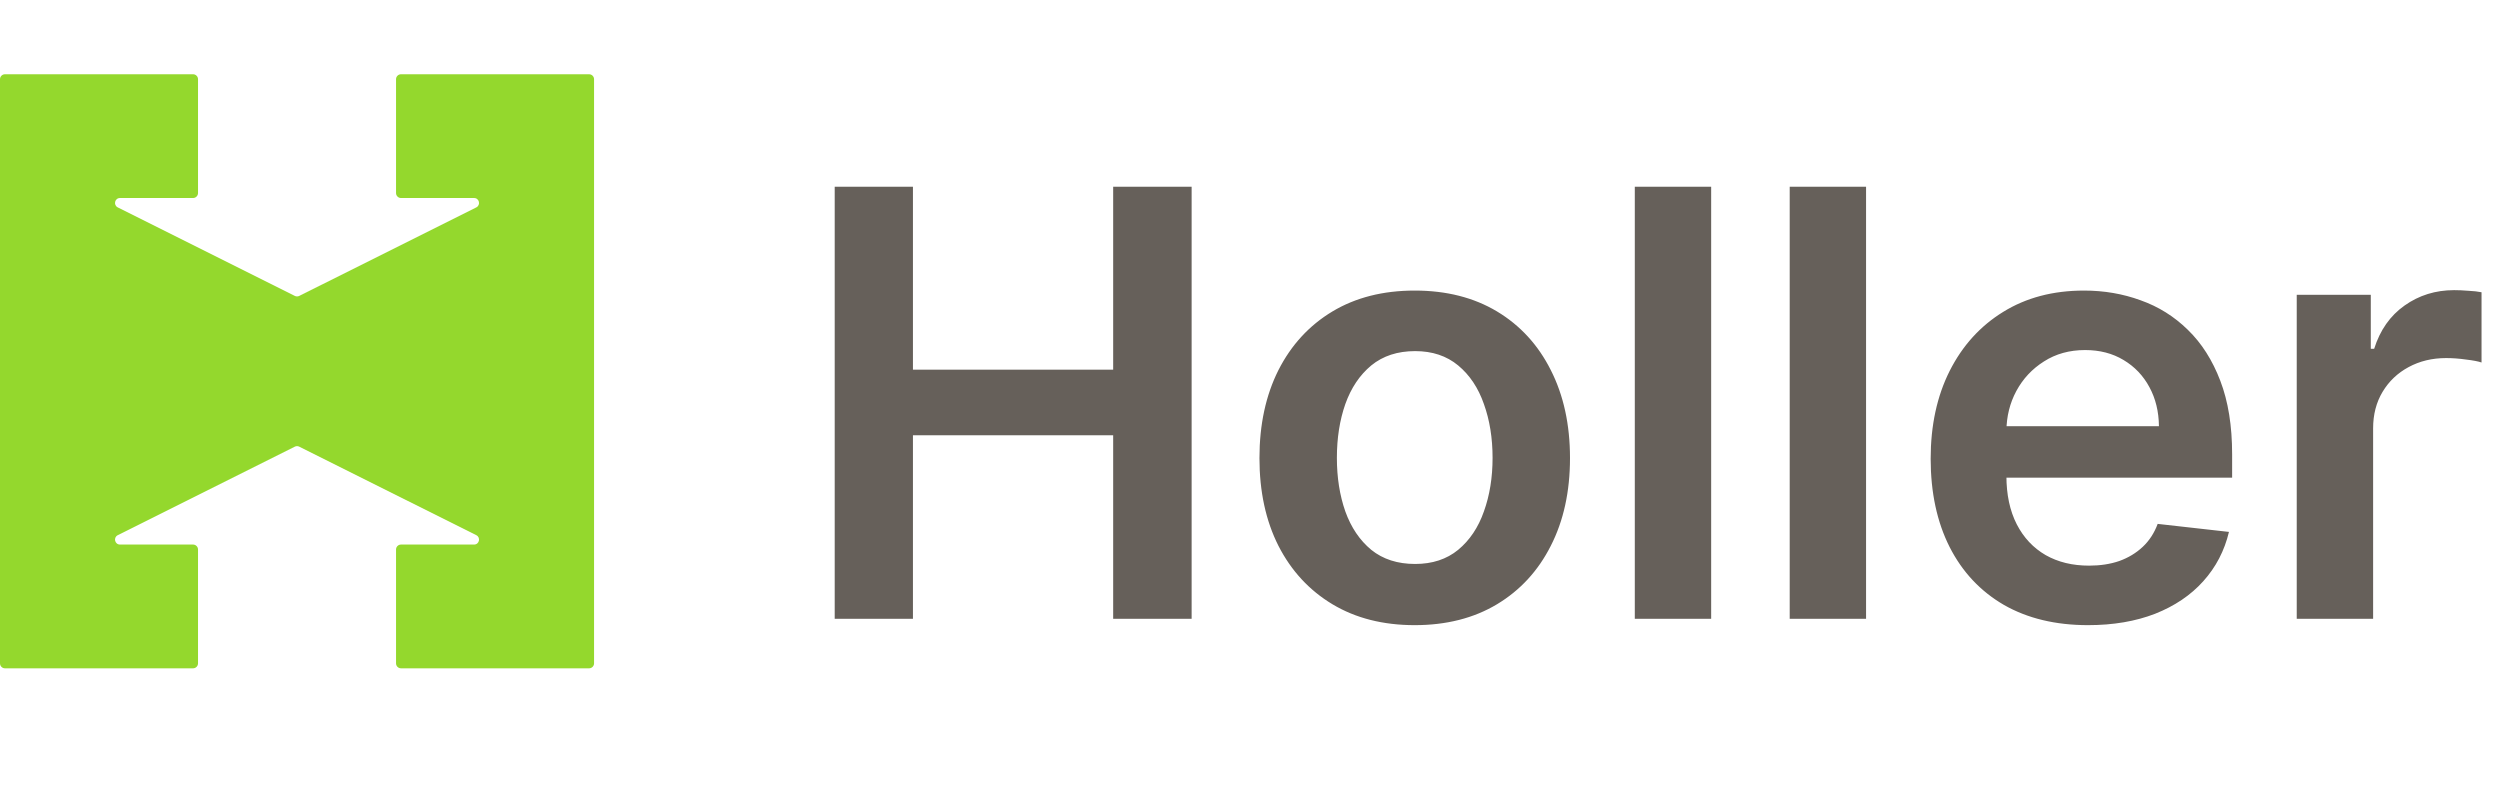 <svg width="101" height="32" viewBox="0 0 101 32" fill="none" xmlns="http://www.w3.org/2000/svg">
<path d="M33.722 25V7.545H36.883V14.935H44.972V7.545H48.142V25H44.972V17.585H36.883V25H33.722ZM57.155 25.256C55.876 25.256 54.769 24.974 53.831 24.412C52.894 23.849 52.166 23.062 51.649 22.051C51.138 21.04 50.882 19.858 50.882 18.506C50.882 17.153 51.138 15.969 51.649 14.952C52.166 13.935 52.894 13.145 53.831 12.582C54.769 12.02 55.876 11.739 57.155 11.739C58.433 11.739 59.541 12.02 60.479 12.582C61.416 13.145 62.141 13.935 62.652 14.952C63.169 15.969 63.428 17.153 63.428 18.506C63.428 19.858 63.169 21.04 62.652 22.051C62.141 23.062 61.416 23.849 60.479 24.412C59.541 24.974 58.433 25.256 57.155 25.256ZM57.172 22.784C57.865 22.784 58.445 22.594 58.91 22.213C59.376 21.827 59.723 21.31 59.95 20.662C60.183 20.014 60.3 19.293 60.3 18.497C60.3 17.696 60.183 16.972 59.95 16.324C59.723 15.671 59.376 15.151 58.91 14.764C58.445 14.378 57.865 14.185 57.172 14.185C56.462 14.185 55.871 14.378 55.399 14.764C54.933 15.151 54.584 15.671 54.351 16.324C54.124 16.972 54.01 17.696 54.01 18.497C54.01 19.293 54.124 20.014 54.351 20.662C54.584 21.31 54.933 21.827 55.399 22.213C55.871 22.594 56.462 22.784 57.172 22.784ZM69.131 7.545V25H66.046V7.545H69.131ZM75.389 7.545V25H72.304V7.545H75.389ZM84.357 25.256C83.045 25.256 81.911 24.983 80.957 24.438C80.008 23.886 79.278 23.108 78.766 22.102C78.255 21.091 77.999 19.901 77.999 18.531C77.999 17.185 78.255 16.003 78.766 14.986C79.283 13.963 80.005 13.168 80.931 12.599C81.857 12.026 82.945 11.739 84.195 11.739C85.002 11.739 85.763 11.869 86.479 12.131C87.201 12.386 87.837 12.784 88.388 13.324C88.945 13.864 89.383 14.551 89.701 15.386C90.019 16.216 90.178 17.204 90.178 18.352V19.298H79.448V17.219H87.221C87.215 16.628 87.087 16.102 86.837 15.642C86.587 15.176 86.238 14.81 85.789 14.543C85.346 14.276 84.829 14.142 84.238 14.142C83.607 14.142 83.053 14.296 82.576 14.602C82.099 14.903 81.727 15.301 81.46 15.796C81.198 16.284 81.065 16.821 81.059 17.406V19.222C81.059 19.983 81.198 20.636 81.477 21.182C81.755 21.722 82.144 22.136 82.644 22.426C83.144 22.71 83.729 22.852 84.4 22.852C84.849 22.852 85.255 22.79 85.619 22.665C85.982 22.534 86.298 22.344 86.565 22.094C86.832 21.844 87.033 21.534 87.17 21.165L90.05 21.489C89.869 22.25 89.522 22.915 89.011 23.483C88.505 24.046 87.857 24.483 87.067 24.796C86.278 25.102 85.374 25.256 84.357 25.256ZM92.788 25V11.909H95.78V14.091H95.916C96.155 13.335 96.564 12.753 97.144 12.344C97.729 11.929 98.396 11.722 99.146 11.722C99.317 11.722 99.507 11.73 99.717 11.747C99.933 11.758 100.112 11.778 100.254 11.807V14.645C100.124 14.599 99.916 14.56 99.632 14.526C99.354 14.486 99.084 14.466 98.822 14.466C98.26 14.466 97.754 14.588 97.305 14.832C96.862 15.071 96.513 15.403 96.257 15.829C96.001 16.256 95.874 16.747 95.874 17.304V25H92.788Z" fill="#66605A"/>
<path d="M8 7.8C8 7.91 7.91 8 7.8 8H4.847C4.636 8 4.569 8.284 4.758 8.379L11.911 11.955C11.967 11.983 12.033 11.983 12.089 11.955L19.242 8.379C19.431 8.284 19.364 8 19.153 8H16.2C16.09 8 16 7.91 16 7.8V3.2C16 3.09 16.09 3 16.2 3H23.8C23.91 3 24 3.09 24 3.2V26.8C24 26.91 23.91 27 23.8 27H16.2C16.09 27 16 26.91 16 26.8V22.2C16 22.09 16.09 22 16.2 22H19.153C19.364 22 19.431 21.715 19.242 21.621L12.089 18.045C12.033 18.017 11.967 18.017 11.911 18.045L4.758 21.621C4.569 21.715 4.636 22 4.847 22H7.8C7.91 22 8 22.09 8 22.2V26.8C8 26.91 7.91 27 7.8 27H0.2C0.09 27 0 26.91 0 26.8V3.2C0 3.09 0.09 3 0.2 3H7.8C7.91 3 8 3.09 8 3.2V7.8Z" fill="#94D82D"/>
</svg>
